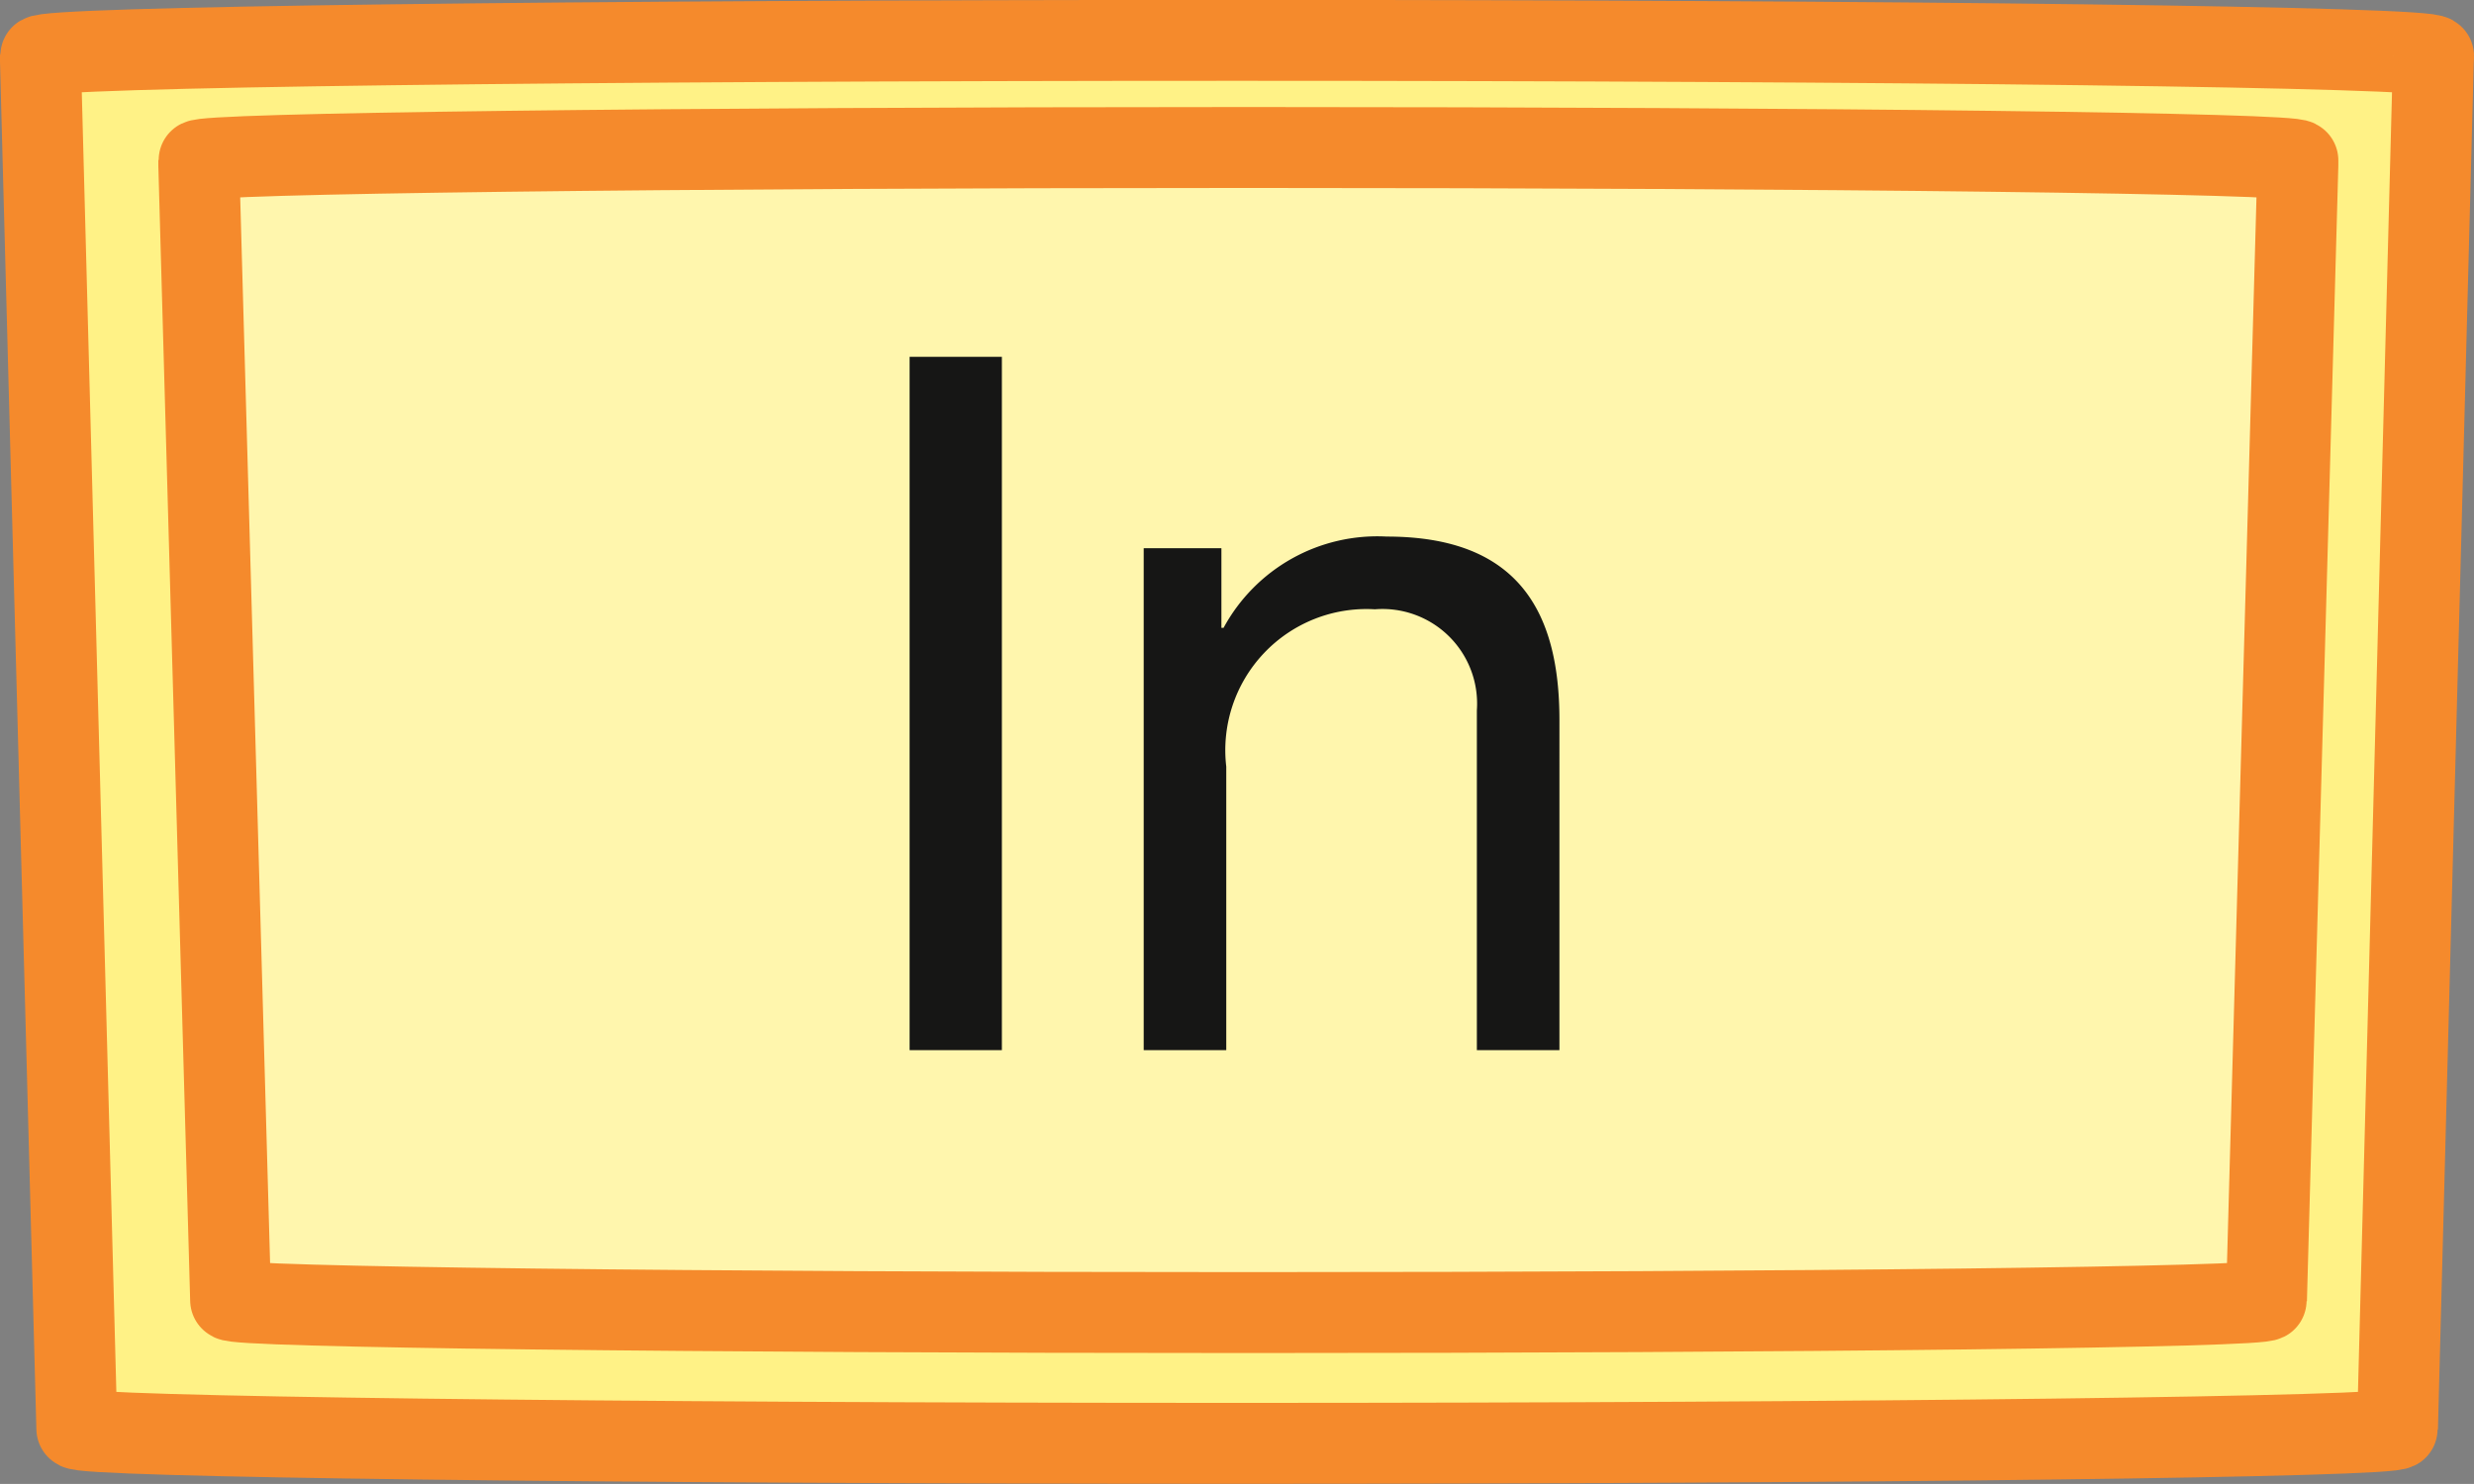 <svg xmlns="http://www.w3.org/2000/svg" xmlns:xlink="http://www.w3.org/1999/xlink" width="22.923" height="13.753" viewBox="0 0 22.923 13.753">
  <rect x="0" y="0" width="22.923" height="13.753" fill="#808080" stroke="none"/>
  <defs>
    <clipPath id="clip-path">
      <rect id="Retângulo_210" data-name="Retângulo 210" width="22.923" height="13.753" transform="translate(0 0)" fill="none"/>
    </clipPath>
  </defs>
  <g id="cie_tecla_in_2" transform="translate(0 0)">
    <g id="Grupo_13009" data-name="Grupo 13009">
      <g id="Grupo_13008" data-name="Grupo 13008" clip-path="url(#clip-path)">
        <path id="Caminho_13235" data-name="Caminho 13235" d="M22.548.519c0-.084-4.965-.145-11.086-.145S.378.435.375.519l0,.047L.712,13.241c0,.076,4.952.136,10.75.136s10.752-.06,10.752-.136L22.546.566Z" fill="#fff286"/>
        <path id="Caminho_13236" data-name="Caminho 13236" d="M22.548.519c0-.084-4.965-.145-11.086-.145S.378.435.375.519l0,.047L.712,13.241c0,.076,4.952.136,10.75.136s10.752-.06,10.752-.136L22.546.566Z" fill="none" stroke="#f58a2c" stroke-miterlimit="10" stroke-width="0.75"/>
        <path id="Caminho_13237" data-name="Caminho 13237" d="M21.291,1.487c0-.066-4.354-.12-9.723-.12s-9.724.054-9.726.12l0,.041L2.137,12.05c0,.065,4.343.115,9.431.115S21,12.115,21,12.05l.291-10.522Z" fill="#fff6ad"/>
        <path id="Caminho_13238" data-name="Caminho 13238" d="M21.291,1.487c0-.066-4.354-.12-9.723-.12s-9.724.054-9.726.12l0,.041L2.137,12.05c0,.065,4.343.115,9.431.115S21,12.115,21,12.05l.291-10.522Z" fill="none" stroke="#f58a2c" stroke-miterlimit="10" stroke-width="0.75"/>
      </g>
    </g>
    <path id="Caminho_13448" data-name="Caminho 13448" d="M.738,0h.855V-6.426H.738ZM2.907,0h.765V-2.628A1.308,1.308,0,0,1,5.049-4.086a.877.877,0,0,1,.945.936V0h.765V-3.06c0-1-.378-1.7-1.6-1.7a1.62,1.62,0,0,0-1.512.846H3.627v-.738h-.72Z" transform="translate(7.69 9.733)" fill="#161615"/>
  </g>
</svg>
